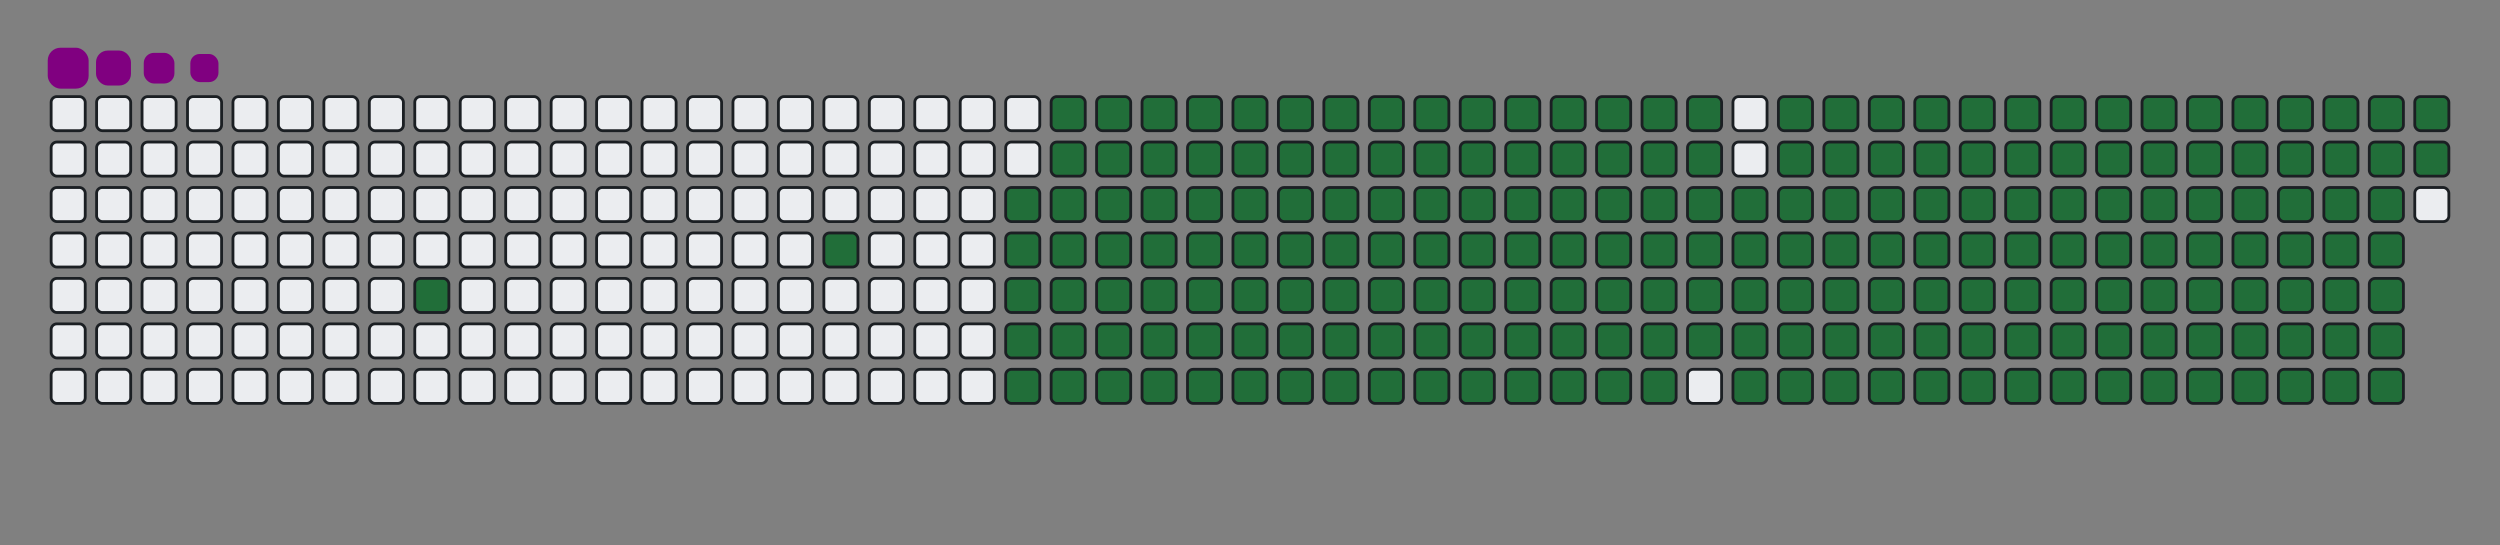 <svg viewBox="-16 -32 880 192" width="880" height="192" xmlns="http://www.w3.org/2000/svg"><rect x="-16" y="-32" width="880" height="192" fill="#808080" stroke="none"/><desc>Generated with https://github.com/Platane/snk</desc><style>@keyframes c0{4.31%{fill:#216e39}4.33%,to{fill:#ebedf0}}@keyframes c1{7.63%{fill:#216e39}7.65%,to{fill:#ebedf0}}@keyframes c2{49.16%{fill:#216e39}49.18%,to{fill:#ebedf0}}@keyframes c3{8.96%{fill:#216e39}8.98%,to{fill:#ebedf0}}@keyframes c4{49.82%{fill:#216e39}49.84%,to{fill:#ebedf0}}@keyframes c5{70.09%{fill:#216e39}70.11%,to{fill:#ebedf0}}@keyframes c6{70.42%{fill:#216e39}70.44%,to{fill:#ebedf0}}@keyframes c7{39.52%{fill:#216e39}39.54%,to{fill:#ebedf0}}@keyframes c8{39.86%{fill:#216e39}39.88%,to{fill:#ebedf0}}@keyframes c9{48.83%{fill:#216e39}48.85%,to{fill:#ebedf0}}@keyframes ca{9.29%{fill:#216e39}9.31%,to{fill:#ebedf0}}@keyframes cb{50.16%{fill:#216e39}50.18%,to{fill:#ebedf0}}@keyframes cc{69.76%{fill:#216e39}69.78%,to{fill:#ebedf0}}@keyframes cd{70.75%{fill:#216e39}70.77%,to{fill:#ebedf0}}@keyframes ce{39.19%{fill:#216e39}39.21%,to{fill:#ebedf0}}@keyframes cf{40.19%{fill:#216e39}40.21%,to{fill:#ebedf0}}@keyframes cg{48.49%{fill:#216e39}48.51%,to{fill:#ebedf0}}@keyframes ch{9.62%{fill:#216e39}9.64%,to{fill:#ebedf0}}@keyframes ci{50.49%{fill:#216e39}50.51%,to{fill:#ebedf0}}@keyframes cj{69.43%{fill:#216e39}69.45%,to{fill:#ebedf0}}@keyframes ck{71.09%{fill:#216e39}71.11%,to{fill:#ebedf0}}@keyframes cl{38.86%{fill:#216e39}38.88%,to{fill:#ebedf0}}@keyframes cm{40.52%{fill:#216e39}40.54%,to{fill:#ebedf0}}@keyframes cn{48.16%{fill:#216e39}48.18%,to{fill:#ebedf0}}@keyframes co{9.96%{fill:#216e39}9.98%,to{fill:#ebedf0}}@keyframes cp{50.82%{fill:#216e39}50.84%,to{fill:#ebedf0}}@keyframes cq{69.09%{fill:#216e39}69.11%,to{fill:#ebedf0}}@keyframes cr{71.42%{fill:#216e39}71.44%,to{fill:#ebedf0}}@keyframes cs{38.53%{fill:#216e39}38.55%,to{fill:#ebedf0}}@keyframes ct{40.85%{fill:#216e39}40.87%,to{fill:#ebedf0}}@keyframes cu{47.83%{fill:#216e39}47.85%,to{fill:#ebedf0}}@keyframes cv{10.29%{fill:#216e39}10.31%,to{fill:#ebedf0}}@keyframes cw{51.15%{fill:#216e39}51.17%,to{fill:#ebedf0}}@keyframes cx{68.76%{fill:#216e39}68.78%,to{fill:#ebedf0}}@keyframes cy{71.75%{fill:#216e39}71.77%,to{fill:#ebedf0}}@keyframes cz{38.2%{fill:#216e39}38.22%,to{fill:#ebedf0}}@keyframes c10{41.19%{fill:#216e39}41.21%,to{fill:#ebedf0}}@keyframes c11{47.5%{fill:#216e39}47.52%,to{fill:#ebedf0}}@keyframes c12{10.62%{fill:#216e39}10.64%,to{fill:#ebedf0}}@keyframes c13{51.49%{fill:#216e39}51.51%,to{fill:#ebedf0}}@keyframes c14{68.43%{fill:#216e39}68.45%,to{fill:#ebedf0}}@keyframes c15{72.08%{fill:#216e39}72.1%,to{fill:#ebedf0}}@keyframes c16{37.86%{fill:#216e39}37.88%,to{fill:#ebedf0}}@keyframes c17{41.52%{fill:#216e39}41.54%,to{fill:#ebedf0}}@keyframes c18{47.17%{fill:#216e39}47.19%,to{fill:#ebedf0}}@keyframes c19{10.95%{fill:#216e39}10.97%,to{fill:#ebedf0}}@keyframes c1a{51.82%{fill:#216e39}51.84%,to{fill:#ebedf0}}@keyframes c1b{68.1%{fill:#216e39}68.12%,to{fill:#ebedf0}}@keyframes c1c{72.42%{fill:#216e39}72.44%,to{fill:#ebedf0}}@keyframes c1d{37.53%{fill:#216e39}37.55%,to{fill:#ebedf0}}@keyframes c1e{41.85%{fill:#216e39}41.87%,to{fill:#ebedf0}}@keyframes c1f{46.83%{fill:#216e39}46.85%,to{fill:#ebedf0}}@keyframes c1g{11.29%{fill:#216e39}11.31%,to{fill:#ebedf0}}@keyframes c1h{52.15%{fill:#216e39}52.17%,to{fill:#ebedf0}}@keyframes c1i{67.76%{fill:#216e39}67.78%,to{fill:#ebedf0}}@keyframes c1j{72.75%{fill:#216e39}72.77%,to{fill:#ebedf0}}@keyframes c1k{37.2%{fill:#216e39}37.22%,to{fill:#ebedf0}}@keyframes c1l{42.18%{fill:#216e39}42.2%,to{fill:#ebedf0}}@keyframes c1m{46.5%{fill:#216e39}46.52%,to{fill:#ebedf0}}@keyframes c1n{11.62%{fill:#216e39}11.64%,to{fill:#ebedf0}}@keyframes c1o{52.48%{fill:#216e39}52.5%,to{fill:#ebedf0}}@keyframes c1p{67.43%{fill:#216e39}67.45%,to{fill:#ebedf0}}@keyframes c1q{73.08%{fill:#216e39}73.1%,to{fill:#ebedf0}}@keyframes c1r{36.87%{fill:#216e39}36.89%,to{fill:#ebedf0}}@keyframes c1s{42.51%{fill:#216e39}42.53%,to{fill:#ebedf0}}@keyframes c1t{46.17%{fill:#216e39}46.19%,to{fill:#ebedf0}}@keyframes c1u{11.95%{fill:#216e39}11.97%,to{fill:#ebedf0}}@keyframes c1v{52.81%{fill:#216e39}52.83%,to{fill:#ebedf0}}@keyframes c1w{67.1%{fill:#216e39}67.12%,to{fill:#ebedf0}}@keyframes c1x{73.41%{fill:#216e39}73.43%,to{fill:#ebedf0}}@keyframes c1y{36.53%{fill:#216e39}36.55%,to{fill:#ebedf0}}@keyframes c1z{42.85%{fill:#216e39}42.87%,to{fill:#ebedf0}}@keyframes c20{45.84%{fill:#216e39}45.86%,to{fill:#ebedf0}}@keyframes c21{12.28%{fill:#216e39}12.3%,to{fill:#ebedf0}}@keyframes c22{53.15%{fill:#216e39}53.17%,to{fill:#ebedf0}}@keyframes c23{66.77%{fill:#216e39}66.79%,to{fill:#ebedf0}}@keyframes c24{73.74%{fill:#216e39}73.76%,to{fill:#ebedf0}}@keyframes c25{36.2%{fill:#216e39}36.22%,to{fill:#ebedf0}}@keyframes c26{43.18%{fill:#216e39}43.2%,to{fill:#ebedf0}}@keyframes c27{45.5%{fill:#216e39}45.52%,to{fill:#ebedf0}}@keyframes c28{12.61%{fill:#216e39}12.63%,to{fill:#ebedf0}}@keyframes c29{53.48%{fill:#216e39}53.5%,to{fill:#ebedf0}}@keyframes c2a{66.44%{fill:#216e39}66.46%,to{fill:#ebedf0}}@keyframes c2b{74.08%{fill:#216e39}74.1%,to{fill:#ebedf0}}@keyframes c2c{35.87%{fill:#216e39}35.89%,to{fill:#ebedf0}}@keyframes c2d{43.51%{fill:#216e39}43.53%,to{fill:#ebedf0}}@keyframes c2e{45.17%{fill:#216e39}45.19%,to{fill:#ebedf0}}@keyframes c2f{12.95%{fill:#216e39}12.97%,to{fill:#ebedf0}}@keyframes c2g{53.81%{fill:#216e39}53.83%,to{fill:#ebedf0}}@keyframes c2h{66.1%{fill:#216e39}66.12%,to{fill:#ebedf0}}@keyframes c2i{74.41%{fill:#216e39}74.43%,to{fill:#ebedf0}}@keyframes c2j{35.54%{fill:#216e39}35.56%,to{fill:#ebedf0}}@keyframes c2k{43.84%{fill:#216e39}43.86%,to{fill:#ebedf0}}@keyframes c2l{44.84%{fill:#216e39}44.86%,to{fill:#ebedf0}}@keyframes c2m{13.28%{fill:#216e39}13.3%,to{fill:#ebedf0}}@keyframes c2n{54.14%{fill:#216e39}54.16%,to{fill:#ebedf0}}@keyframes c2o{65.77%{fill:#216e39}65.79%,to{fill:#ebedf0}}@keyframes c2p{74.74%{fill:#216e39}74.76%,to{fill:#ebedf0}}@keyframes c2q{35.21%{fill:#216e39}35.23%,to{fill:#ebedf0}}@keyframes c2r{44.18%{fill:#216e39}44.2%,to{fill:#ebedf0}}@keyframes c2s{44.51%{fill:#216e39}44.53%,to{fill:#ebedf0}}@keyframes c2t{13.61%{fill:#216e39}13.63%,to{fill:#ebedf0}}@keyframes c2u{54.48%{fill:#216e39}54.5%,to{fill:#ebedf0}}@keyframes c2v{65.44%{fill:#216e39}65.46%,to{fill:#ebedf0}}@keyframes c2w{75.07%{fill:#216e39}75.09%,to{fill:#ebedf0}}@keyframes c2x{34.87%{fill:#216e39}34.89%,to{fill:#ebedf0}}@keyframes c2y{34.54%{fill:#216e39}34.56%,to{fill:#ebedf0}}@keyframes c2z{34.21%{fill:#216e39}34.23%,to{fill:#ebedf0}}@keyframes c30{13.94%{fill:#216e39}13.96%,to{fill:#ebedf0}}@keyframes c31{54.81%{fill:#216e39}54.83%,to{fill:#ebedf0}}@keyframes c32{65.11%{fill:#216e39}65.13%,to{fill:#ebedf0}}@keyframes c33{33.88%{fill:#216e39}33.9%,to{fill:#ebedf0}}@keyframes c34{14.28%{fill:#216e39}14.3%,to{fill:#ebedf0}}@keyframes c35{55.14%{fill:#216e39}55.16%,to{fill:#ebedf0}}@keyframes c36{64.77%{fill:#216e39}64.79%,to{fill:#ebedf0}}@keyframes c37{75.74%{fill:#216e39}75.76%,to{fill:#ebedf0}}@keyframes c38{24.91%{fill:#216e39}24.93%,to{fill:#ebedf0}}@keyframes c39{25.24%{fill:#216e39}25.26%,to{fill:#ebedf0}}@keyframes c3a{33.54%{fill:#216e39}33.56%,to{fill:#ebedf0}}@keyframes c3b{14.61%{fill:#216e39}14.63%,to{fill:#ebedf0}}@keyframes c3c{55.47%{fill:#216e39}55.49%,to{fill:#ebedf0}}@keyframes c3d{64.44%{fill:#216e39}64.46%,to{fill:#ebedf0}}@keyframes c3e{76.07%{fill:#216e39}76.09%,to{fill:#ebedf0}}@keyframes c3f{24.57%{fill:#216e39}24.59%,to{fill:#ebedf0}}@keyframes c3g{25.57%{fill:#216e39}25.59%,to{fill:#ebedf0}}@keyframes c3h{33.21%{fill:#216e39}33.23%,to{fill:#ebedf0}}@keyframes c3i{14.94%{fill:#216e39}14.96%,to{fill:#ebedf0}}@keyframes c3j{55.8%{fill:#216e39}55.82%,to{fill:#ebedf0}}@keyframes c3k{64.11%{fill:#216e39}64.13%,to{fill:#ebedf0}}@keyframes c3l{76.4%{fill:#216e39}76.42%,to{fill:#ebedf0}}@keyframes c3m{24.24%{fill:#216e39}24.26%,to{fill:#ebedf0}}@keyframes c3n{25.9%{fill:#216e39}25.92%,to{fill:#ebedf0}}@keyframes c3o{32.88%{fill:#216e39}32.9%,to{fill:#ebedf0}}@keyframes c3p{15.27%{fill:#216e39}15.29%,to{fill:#ebedf0}}@keyframes c3q{56.14%{fill:#216e39}56.16%,to{fill:#ebedf0}}@keyframes c3r{63.78%{fill:#216e39}63.8%,to{fill:#ebedf0}}@keyframes c3s{76.73%{fill:#216e39}76.75%,to{fill:#ebedf0}}@keyframes c3t{23.91%{fill:#216e39}23.93%,to{fill:#ebedf0}}@keyframes c3u{26.24%{fill:#216e39}26.26%,to{fill:#ebedf0}}@keyframes c3v{32.55%{fill:#216e39}32.57%,to{fill:#ebedf0}}@keyframes c3w{15.6%{fill:#216e39}15.62%,to{fill:#ebedf0}}@keyframes c3x{56.47%{fill:#216e39}56.49%,to{fill:#ebedf0}}@keyframes c3y{63.45%{fill:#216e39}63.47%,to{fill:#ebedf0}}@keyframes c3z{77.07%{fill:#216e39}77.09%,to{fill:#ebedf0}}@keyframes c40{23.58%{fill:#216e39}23.6%,to{fill:#ebedf0}}@keyframes c41{26.57%{fill:#216e39}26.59%,to{fill:#ebedf0}}@keyframes c42{32.22%{fill:#216e39}32.24%,to{fill:#ebedf0}}@keyframes c43{15.94%{fill:#216e39}15.96%,to{fill:#ebedf0}}@keyframes c44{56.8%{fill:#216e39}56.82%,to{fill:#ebedf0}}@keyframes c45{63.11%{fill:#216e39}63.13%,to{fill:#ebedf0}}@keyframes c46{77.4%{fill:#216e39}77.42%,to{fill:#ebedf0}}@keyframes c47{23.25%{fill:#216e39}23.27%,to{fill:#ebedf0}}@keyframes c48{26.9%{fill:#216e39}26.92%,to{fill:#ebedf0}}@keyframes c49{31.88%{fill:#216e39}31.9%,to{fill:#ebedf0}}@keyframes c4a{16.27%{fill:#216e39}16.29%,to{fill:#ebedf0}}@keyframes c4b{57.13%{fill:#216e39}57.15%,to{fill:#ebedf0}}@keyframes c4c{62.78%{fill:#216e39}62.8%,to{fill:#ebedf0}}@keyframes c4d{77.73%{fill:#216e39}77.75%,to{fill:#ebedf0}}@keyframes c4e{22.91%{fill:#216e39}22.93%,to{fill:#ebedf0}}@keyframes c4f{27.23%{fill:#216e39}27.25%,to{fill:#ebedf0}}@keyframes c4g{31.55%{fill:#216e39}31.57%,to{fill:#ebedf0}}@keyframes c4h{16.6%{fill:#216e39}16.62%,to{fill:#ebedf0}}@keyframes c4i{57.47%{fill:#216e39}57.49%,to{fill:#ebedf0}}@keyframes c4j{62.45%{fill:#216e39}62.47%,to{fill:#ebedf0}}@keyframes c4k{78.06%{fill:#216e39}78.08%,to{fill:#ebedf0}}@keyframes c4l{22.58%{fill:#216e39}22.6%,to{fill:#ebedf0}}@keyframes c4m{27.56%{fill:#216e39}27.58%,to{fill:#ebedf0}}@keyframes c4n{31.22%{fill:#216e39}31.24%,to{fill:#ebedf0}}@keyframes c4o{16.93%{fill:#216e39}16.95%,to{fill:#ebedf0}}@keyframes c4p{57.8%{fill:#216e39}57.82%,to{fill:#ebedf0}}@keyframes c4q{62.12%{fill:#216e39}62.14%,to{fill:#ebedf0}}@keyframes c4r{78.4%{fill:#216e39}78.42%,to{fill:#ebedf0}}@keyframes c4s{22.25%{fill:#216e39}22.27%,to{fill:#ebedf0}}@keyframes c4t{27.9%{fill:#216e39}27.92%,to{fill:#ebedf0}}@keyframes c4u{30.89%{fill:#216e39}30.91%,to{fill:#ebedf0}}@keyframes c4v{17.27%{fill:#216e39}17.29%,to{fill:#ebedf0}}@keyframes c4w{58.13%{fill:#216e39}58.15%,to{fill:#ebedf0}}@keyframes c4x{61.78%{fill:#216e39}61.8%,to{fill:#ebedf0}}@keyframes c4y{78.73%{fill:#216e39}78.75%,to{fill:#ebedf0}}@keyframes c4z{21.92%{fill:#216e39}21.94%,to{fill:#ebedf0}}@keyframes c50{28.23%{fill:#216e39}28.25%,to{fill:#ebedf0}}@keyframes c51{30.55%{fill:#216e39}30.57%,to{fill:#ebedf0}}@keyframes c52{17.6%{fill:#216e39}17.62%,to{fill:#ebedf0}}@keyframes c53{58.46%{fill:#216e39}58.48%,to{fill:#ebedf0}}@keyframes c54{61.45%{fill:#216e39}61.47%,to{fill:#ebedf0}}@keyframes c55{79.06%{fill:#216e39}79.08%,to{fill:#ebedf0}}@keyframes c56{21.58%{fill:#216e39}21.6%,to{fill:#ebedf0}}@keyframes c57{28.56%{fill:#216e39}28.58%,to{fill:#ebedf0}}@keyframes c58{30.22%{fill:#216e39}30.24%,to{fill:#ebedf0}}@keyframes c59{17.93%{fill:#216e39}17.95%,to{fill:#ebedf0}}@keyframes c5a{58.79%{fill:#216e39}58.81%,to{fill:#ebedf0}}@keyframes c5b{61.12%{fill:#216e39}61.14%,to{fill:#ebedf0}}@keyframes c5c{79.39%{fill:#216e39}79.41%,to{fill:#ebedf0}}@keyframes c5d{21.25%{fill:#216e39}21.27%,to{fill:#ebedf0}}@keyframes c5e{28.89%{fill:#216e39}28.91%,to{fill:#ebedf0}}@keyframes c5f{29.89%{fill:#216e39}29.91%,to{fill:#ebedf0}}@keyframes c5g{18.26%{fill:#216e39}18.28%,to{fill:#ebedf0}}@keyframes c5h{59.13%{fill:#216e39}59.15%,to{fill:#ebedf0}}@keyframes c5i{60.79%{fill:#216e39}60.81%,to{fill:#ebedf0}}@keyframes c5j{79.72%{fill:#216e39}79.74%,to{fill:#ebedf0}}@keyframes c5k{20.92%{fill:#216e39}20.94%,to{fill:#ebedf0}}@keyframes c5l{29.23%{fill:#216e39}29.25%,to{fill:#ebedf0}}@keyframes c5m{29.56%{fill:#216e39}29.58%,to{fill:#ebedf0}}@keyframes c5n{18.59%{fill:#216e39}18.61%,to{fill:#ebedf0}}@keyframes c5o{59.46%{fill:#216e39}59.48%,to{fill:#ebedf0}}@keyframes c5p{60.46%{fill:#216e39}60.48%,to{fill:#ebedf0}}@keyframes c5q{80.06%{fill:#216e39}80.08%,to{fill:#ebedf0}}@keyframes c5r{20.59%{fill:#216e39}20.61%,to{fill:#ebedf0}}@keyframes c5s{19.59%{fill:#216e39}19.61%,to{fill:#ebedf0}}@keyframes c5t{19.26%{fill:#216e39}19.28%,to{fill:#ebedf0}}@keyframes c5u{18.93%{fill:#216e39}18.95%,to{fill:#ebedf0}}@keyframes c5v{59.79%{fill:#216e39}59.81%,to{fill:#ebedf0}}@keyframes c5w{60.12%{fill:#216e39}60.14%,to{fill:#ebedf0}}@keyframes c5x{80.39%{fill:#216e39}80.41%,to{fill:#ebedf0}}@keyframes c5y{20.26%{fill:#216e39}20.28%,to{fill:#ebedf0}}@keyframes c5z{19.92%{fill:#216e39}19.94%,to{fill:#ebedf0}}@keyframes u0{4.31%,4.33%,7.63%{transform:scale(0,1)}7.65%,8.96%,8.98%,9.29%{transform:scale(.01,1)}9.31%,9.62%,9.64%,9.96%{transform:scale(.02,1)}10.29%,10.31%,10.62%,9.98%{transform:scale(.03,1)}10.64%,10.95%,10.97%,11.29%{transform:scale(.04,1)}11.31%,11.62%,11.64%,11.95%{transform:scale(.05,1)}11.97%,12.28%,12.3%,12.61%,12.63%,12.95%{transform:scale(.06,1)}12.97%,13.28%,13.3%,13.61%{transform:scale(.07,1)}13.63%,13.94%,13.96%,14.28%{transform:scale(.08,1)}14.3%,14.61%,14.63%,14.94%{transform:scale(.09,1)}14.96%,15.27%,15.29%,15.6%{transform:scale(.1,1)}15.62%,15.94%,15.96%,16.27%{transform:scale(.11,1)}16.29%,16.6%,16.62%,16.93%{transform:scale(.12,1)}16.95%,17.27%,17.29%,17.6%,17.62%,17.93%{transform:scale(.13,1)}17.95%,18.26%,18.28%,18.59%{transform:scale(.14,1)}18.61%,18.93%,18.95%,19.26%{transform:scale(.15,1)}19.28%,19.59%,19.61%,19.92%{transform:scale(.16,1)}19.94%,20.26%,20.28%,20.59%{transform:scale(.17,1)}20.61%,20.92%,20.94%,21.25%{transform:scale(.18,1)}21.27%,21.58%,21.6%,21.92%,21.94%,22.25%{transform:scale(.19,1)}22.27%,22.58%,22.6%,22.91%{transform:scale(.2,1)}22.93%,23.25%,23.27%,23.58%{transform:scale(.21,1)}23.6%,23.91%,23.93%,24.24%{transform:scale(.22,1)}24.26%,24.57%,24.59%,24.91%{transform:scale(.23,1)}24.93%,25.24%,25.26%,25.57%{transform:scale(.24,1)}25.59%,25.9%,25.92%,26.24%,26.26%,26.57%{transform:scale(.25,1)}26.59%,26.9%,26.92%,27.23%{transform:scale(.26,1)}27.25%,27.56%,27.58%,27.9%{transform:scale(.27,1)}27.92%,28.23%,28.25%,28.56%{transform:scale(.28,1)}28.58%,28.89%,28.91%,29.23%{transform:scale(.29,1)}29.25%,29.56%,29.58%,29.89%{transform:scale(.3,1)}29.91%,30.22%,30.24%,30.55%,30.57%,30.89%{transform:scale(.31,1)}30.91%,31.22%,31.24%,31.55%{transform:scale(.32,1)}31.57%,31.88%,31.9%,32.22%{transform:scale(.33,1)}32.24%,32.55%,32.57%,32.88%{transform:scale(.34,1)}32.9%,33.21%,33.23%,33.54%{transform:scale(.35,1)}33.56%,33.88%,33.9%,34.21%{transform:scale(.36,1)}34.23%,34.54%,34.56%,34.87%{transform:scale(.37,1)}34.89%,35.21%,35.23%,35.54%,35.56%,35.87%{transform:scale(.38,1)}35.89%,36.2%,36.22%,36.53%{transform:scale(.39,1)}36.55%,36.87%,36.89%,37.2%{transform:scale(.4,1)}37.22%,37.53%,37.55%,37.86%{transform:scale(.41,1)}37.88%,38.2%,38.22%,38.53%{transform:scale(.42,1)}38.55%,38.86%,38.88%,39.19%{transform:scale(.43,1)}39.21%,39.52%,39.54%,39.86%,39.88%,40.19%{transform:scale(.44,1)}40.21%,40.52%,40.54%,40.85%{transform:scale(.45,1)}40.87%,41.19%,41.21%,41.52%{transform:scale(.46,1)}41.54%,41.85%,41.87%,42.18%{transform:scale(.47,1)}42.2%,42.51%,42.53%,42.85%{transform:scale(.48,1)}42.87%,43.18%,43.2%,43.51%{transform:scale(.49,1)}43.53%,43.84%,43.86%,44.18%,44.2%,44.51%{transform:scale(.5,1)}44.53%,44.84%,44.86%,45.17%{transform:scale(.51,1)}45.19%,45.5%,45.52%,45.84%{transform:scale(.52,1)}45.86%,46.17%,46.19%,46.5%{transform:scale(.53,1)}46.52%,46.83%,46.85%,47.17%{transform:scale(.54,1)}47.19%,47.5%,47.52%,47.83%{transform:scale(.55,1)}47.85%,48.16%,48.18%,48.49%,48.51%,48.83%{transform:scale(.56,1)}48.85%,49.16%,49.18%,49.82%{transform:scale(.57,1)}49.84%,50.16%,50.18%,50.49%{transform:scale(.58,1)}50.51%,50.82%,50.84%,51.15%{transform:scale(.59,1)}51.17%,51.49%,51.51%,51.82%{transform:scale(.6,1)}51.84%,52.15%,52.17%,52.48%{transform:scale(.61,1)}52.5%,52.81%,52.83%,53.15%{transform:scale(.62,1)}53.17%,53.48%,53.5%,53.81%,53.83%,54.14%{transform:scale(.63,1)}54.16%,54.48%,54.5%,54.81%{transform:scale(.64,1)}54.83%,55.14%,55.16%,55.47%{transform:scale(.65,1)}55.49%,55.8%,55.82%,56.14%{transform:scale(.66,1)}56.16%,56.47%,56.49%,56.8%{transform:scale(.67,1)}56.82%,57.13%,57.15%,57.47%{transform:scale(.68,1)}57.49%,57.8%,57.82%,58.13%,58.15%,58.46%{transform:scale(.69,1)}58.48%,58.79%,58.81%,59.13%{transform:scale(.7,1)}59.15%,59.46%,59.48%,59.79%{transform:scale(.71,1)}59.81%,60.12%,60.14%,60.46%{transform:scale(.72,1)}60.48%,60.79%,60.81%,61.12%{transform:scale(.73,1)}61.14%,61.45%,61.47%,61.78%{transform:scale(.74,1)}61.8%,62.12%,62.14%,62.45%,62.47%,62.78%{transform:scale(.75,1)}62.8%,63.11%,63.13%,63.45%{transform:scale(.76,1)}63.47%,63.78%,63.8%,64.11%{transform:scale(.77,1)}64.13%,64.44%,64.46%,64.77%{transform:scale(.78,1)}64.79%,65.11%,65.13%,65.44%{transform:scale(.79,1)}65.46%,65.77%,65.79%,66.1%{transform:scale(.8,1)}66.12%,66.44%,66.46%,66.77%,66.79%,67.1%{transform:scale(.81,1)}67.12%,67.43%,67.45%,67.76%{transform:scale(.82,1)}67.78%,68.1%,68.12%,68.43%{transform:scale(.83,1)}68.45%,68.76%,68.78%,69.09%{transform:scale(.84,1)}69.11%,69.43%,69.45%,69.76%{transform:scale(.85,1)}69.78%,70.09%,70.11%,70.42%{transform:scale(.86,1)}70.44%,70.75%,70.77%,71.09%{transform:scale(.87,1)}71.11%,71.42%,71.44%,71.75%,71.77%,72.08%{transform:scale(.88,1)}72.1%,72.42%,72.44%,72.75%{transform:scale(.89,1)}72.77%,73.08%,73.1%,73.41%{transform:scale(.9,1)}73.43%,73.74%,73.76%,74.08%{transform:scale(.91,1)}74.1%,74.41%,74.43%,74.74%{transform:scale(.92,1)}74.76%,75.07%,75.09%,75.74%{transform:scale(.93,1)}75.76%,76.07%,76.09%,76.4%,76.42%,76.73%{transform:scale(.94,1)}76.75%,77.07%,77.09%,77.4%{transform:scale(.95,1)}77.42%,77.73%,77.75%,78.06%{transform:scale(.96,1)}78.08%,78.4%,78.42%,78.73%{transform:scale(.97,1)}78.75%,79.06%,79.08%,79.39%{transform:scale(.98,1)}79.41%,79.72%,79.74%,80.06%{transform:scale(.99,1)}80.08%,80.39%,80.41%,to{transform:scale(1,1)}}@keyframes s0{0%,99.67%{transform:translate(0,-16px)}.33%{transform:translate(0,0)}2.99%{transform:translate(128px,0)}4.32%{transform:translate(128px,64px)}7.31%{transform:translate(272px,64px)}7.64%{transform:translate(272px,48px)}18.94%{transform:translate(816px,48px)}19.6%{transform:translate(816px,16px)}19.93%{transform:translate(832px,16px)}20.27%{transform:translate(832px,0)}24.92%{transform:translate(608px,0)}25.25%{transform:translate(608px,16px)}29.24%{transform:translate(800px,16px)}29.57%{transform:translate(800px,32px)}34.22%{transform:translate(576px,32px)}34.88%{transform:translate(576px,0)}39.53%{transform:translate(352px,0)}39.87%{transform:translate(352px,16px)}44.19%{transform:translate(560px,16px)}44.52%{transform:translate(560px,32px)}49.17%{transform:translate(336px,32px)}49.83%{transform:translate(336px,64px)}59.8%{transform:translate(816px,64px)}60.13%,80.73%{transform:translate(816px,80px)}70.1%{transform:translate(336px,80px)}70.43%{transform:translate(336px,96px)}80.4%{transform:translate(816px,96px)}94.68%{transform:translate(144px,80px)}95.68%{transform:translate(144px,32px)}96.01%{transform:translate(128px,32px)}96.35%{transform:translate(128px,16px)}98.01%{transform:translate(48px,16px)}98.67%{transform:translate(48px,-16px)}}@keyframes s1{0%,99.67%{transform:translate(16px,-16px)}.33%{transform:translate(0,-16px)}.66%{transform:translate(0,0)}3.32%{transform:translate(128px,0)}4.65%{transform:translate(128px,64px)}7.64%{transform:translate(272px,64px)}7.97%{transform:translate(272px,48px)}19.27%{transform:translate(816px,48px)}19.93%{transform:translate(816px,16px)}20.27%{transform:translate(832px,16px)}20.6%{transform:translate(832px,0)}25.25%{transform:translate(608px,0)}25.58%{transform:translate(608px,16px)}29.57%{transform:translate(800px,16px)}29.9%{transform:translate(800px,32px)}34.55%{transform:translate(576px,32px)}35.22%{transform:translate(576px,0)}39.87%{transform:translate(352px,0)}40.2%{transform:translate(352px,16px)}44.52%{transform:translate(560px,16px)}44.85%{transform:translate(560px,32px)}49.5%{transform:translate(336px,32px)}50.17%{transform:translate(336px,64px)}60.13%{transform:translate(816px,64px)}60.47%,81.06%{transform:translate(816px,80px)}70.43%{transform:translate(336px,80px)}70.76%{transform:translate(336px,96px)}80.73%{transform:translate(816px,96px)}95.02%{transform:translate(144px,80px)}96.01%{transform:translate(144px,32px)}96.35%{transform:translate(128px,32px)}96.68%{transform:translate(128px,16px)}98.34%{transform:translate(48px,16px)}99%{transform:translate(48px,-16px)}}@keyframes s2{0%,99.67%{transform:translate(32px,-16px)}.66%{transform:translate(0,-16px)}1%{transform:translate(0,0)}3.65%{transform:translate(128px,0)}4.98%{transform:translate(128px,64px)}7.97%{transform:translate(272px,64px)}8.31%{transform:translate(272px,48px)}19.6%{transform:translate(816px,48px)}20.27%{transform:translate(816px,16px)}20.6%{transform:translate(832px,16px)}20.93%{transform:translate(832px,0)}25.58%{transform:translate(608px,0)}25.91%{transform:translate(608px,16px)}29.9%{transform:translate(800px,16px)}30.23%{transform:translate(800px,32px)}34.88%{transform:translate(576px,32px)}35.55%{transform:translate(576px,0)}40.2%{transform:translate(352px,0)}40.53%{transform:translate(352px,16px)}44.85%{transform:translate(560px,16px)}45.18%{transform:translate(560px,32px)}49.83%{transform:translate(336px,32px)}50.5%{transform:translate(336px,64px)}60.47%{transform:translate(816px,64px)}60.8%,81.4%{transform:translate(816px,80px)}70.76%{transform:translate(336px,80px)}71.1%{transform:translate(336px,96px)}81.06%{transform:translate(816px,96px)}95.35%{transform:translate(144px,80px)}96.35%{transform:translate(144px,32px)}96.68%{transform:translate(128px,32px)}97.01%{transform:translate(128px,16px)}98.67%{transform:translate(48px,16px)}99.34%{transform:translate(48px,-16px)}}@keyframes s3{0%,99.67%{transform:translate(48px,-16px)}1%{transform:translate(0,-16px)}1.33%{transform:translate(0,0)}3.99%{transform:translate(128px,0)}5.32%{transform:translate(128px,64px)}8.31%{transform:translate(272px,64px)}8.64%{transform:translate(272px,48px)}19.93%{transform:translate(816px,48px)}20.6%{transform:translate(816px,16px)}20.93%{transform:translate(832px,16px)}21.26%{transform:translate(832px,0)}25.91%{transform:translate(608px,0)}26.25%{transform:translate(608px,16px)}30.23%{transform:translate(800px,16px)}30.56%{transform:translate(800px,32px)}35.22%{transform:translate(576px,32px)}35.88%{transform:translate(576px,0)}40.53%{transform:translate(352px,0)}40.86%{transform:translate(352px,16px)}45.18%{transform:translate(560px,16px)}45.51%{transform:translate(560px,32px)}50.17%{transform:translate(336px,32px)}50.83%{transform:translate(336px,64px)}60.8%{transform:translate(816px,64px)}61.13%,81.73%{transform:translate(816px,80px)}71.1%{transform:translate(336px,80px)}71.43%{transform:translate(336px,96px)}81.4%{transform:translate(816px,96px)}95.68%{transform:translate(144px,80px)}96.68%{transform:translate(144px,32px)}97.01%{transform:translate(128px,32px)}97.34%{transform:translate(128px,16px)}99%{transform:translate(48px,16px)}}:root{--cb:#1b1f230a;--cs:purple;--ce:#ebedf0;--c0:#ebedf0;--c1:#9be9a8;--c2:#40c463;--c3:#30a14e;--c4:#216e39}@media (prefers-color-scheme:dark){:root{--cb:#1b1f230a;--cs:purple;--ce:#161b22;--c1:#01311f;--c2:#034525;--c3:#0f6d31;--c4:#00c647}}.c{shape-rendering:geometricPrecision;fill:#ebedf0;stroke-width:1px;stroke:#1b1f230a;animation:none 30100ms linear infinite}.c.c0,.c.c1,.c.c2{fill:#216e39;animation-name:c0}.c.c1,.c.c2{animation-name:c1}.c.c2{animation-name:c2}.c.c3,.c.c4,.c.c5{fill:#216e39;animation-name:c3}.c.c4,.c.c5{animation-name:c4}.c.c5{animation-name:c5}.c.c6,.c.c7,.c.c8{fill:#216e39;animation-name:c6}.c.c7,.c.c8{animation-name:c7}.c.c8{animation-name:c8}.c.c9,.c.ca,.c.cb{fill:#216e39;animation-name:c9}.c.ca,.c.cb{animation-name:ca}.c.cb{animation-name:cb}.c.cc,.c.cd,.c.ce{fill:#216e39;animation-name:cc}.c.cd,.c.ce{animation-name:cd}.c.ce{animation-name:ce}.c.cf,.c.cg,.c.ch{fill:#216e39;animation-name:cf}.c.cg,.c.ch{animation-name:cg}.c.ch{animation-name:ch}.c.ci,.c.cj,.c.ck{fill:#216e39;animation-name:ci}.c.cj,.c.ck{animation-name:cj}.c.ck{animation-name:ck}.c.cl,.c.cm,.c.cn{fill:#216e39;animation-name:cl}.c.cm,.c.cn{animation-name:cm}.c.cn{animation-name:cn}.c.co,.c.cp,.c.cq{fill:#216e39;animation-name:co}.c.cp,.c.cq{animation-name:cp}.c.cq{animation-name:cq}.c.cr,.c.cs,.c.ct{fill:#216e39;animation-name:cr}.c.cs,.c.ct{animation-name:cs}.c.ct{animation-name:ct}.c.cu,.c.cv,.c.cw{fill:#216e39;animation-name:cu}.c.cv,.c.cw{animation-name:cv}.c.cw{animation-name:cw}.c.cx,.c.cy,.c.cz{fill:#216e39;animation-name:cx}.c.cy,.c.cz{animation-name:cy}.c.cz{animation-name:cz}.c.c10,.c.c11,.c.c12{fill:#216e39;animation-name:c10}.c.c11,.c.c12{animation-name:c11}.c.c12{animation-name:c12}.c.c13,.c.c14,.c.c15{fill:#216e39;animation-name:c13}.c.c14,.c.c15{animation-name:c14}.c.c15{animation-name:c15}.c.c16,.c.c17,.c.c18{fill:#216e39;animation-name:c16}.c.c17,.c.c18{animation-name:c17}.c.c18{animation-name:c18}.c.c19,.c.c1a,.c.c1b{fill:#216e39;animation-name:c19}.c.c1a,.c.c1b{animation-name:c1a}.c.c1b{animation-name:c1b}.c.c1c,.c.c1d,.c.c1e{fill:#216e39;animation-name:c1c}.c.c1d,.c.c1e{animation-name:c1d}.c.c1e{animation-name:c1e}.c.c1f,.c.c1g,.c.c1h{fill:#216e39;animation-name:c1f}.c.c1g,.c.c1h{animation-name:c1g}.c.c1h{animation-name:c1h}.c.c1i,.c.c1j,.c.c1k{fill:#216e39;animation-name:c1i}.c.c1j,.c.c1k{animation-name:c1j}.c.c1k{animation-name:c1k}.c.c1l,.c.c1m,.c.c1n{fill:#216e39;animation-name:c1l}.c.c1m,.c.c1n{animation-name:c1m}.c.c1n{animation-name:c1n}.c.c1o,.c.c1p,.c.c1q{fill:#216e39;animation-name:c1o}.c.c1p,.c.c1q{animation-name:c1p}.c.c1q{animation-name:c1q}.c.c1r,.c.c1s,.c.c1t{fill:#216e39;animation-name:c1r}.c.c1s,.c.c1t{animation-name:c1s}.c.c1t{animation-name:c1t}.c.c1u,.c.c1v,.c.c1w{fill:#216e39;animation-name:c1u}.c.c1v,.c.c1w{animation-name:c1v}.c.c1w{animation-name:c1w}.c.c1x,.c.c1y,.c.c1z{fill:#216e39;animation-name:c1x}.c.c1y,.c.c1z{animation-name:c1y}.c.c1z{animation-name:c1z}.c.c20,.c.c21,.c.c22{fill:#216e39;animation-name:c20}.c.c21,.c.c22{animation-name:c21}.c.c22{animation-name:c22}.c.c23,.c.c24,.c.c25{fill:#216e39;animation-name:c23}.c.c24,.c.c25{animation-name:c24}.c.c25{animation-name:c25}.c.c26,.c.c27,.c.c28{fill:#216e39;animation-name:c26}.c.c27,.c.c28{animation-name:c27}.c.c28{animation-name:c28}.c.c29,.c.c2a,.c.c2b{fill:#216e39;animation-name:c29}.c.c2a,.c.c2b{animation-name:c2a}.c.c2b{animation-name:c2b}.c.c2c,.c.c2d,.c.c2e{fill:#216e39;animation-name:c2c}.c.c2d,.c.c2e{animation-name:c2d}.c.c2e{animation-name:c2e}.c.c2f,.c.c2g,.c.c2h{fill:#216e39;animation-name:c2f}.c.c2g,.c.c2h{animation-name:c2g}.c.c2h{animation-name:c2h}.c.c2i,.c.c2j,.c.c2k{fill:#216e39;animation-name:c2i}.c.c2j,.c.c2k{animation-name:c2j}.c.c2k{animation-name:c2k}.c.c2l,.c.c2m,.c.c2n{fill:#216e39;animation-name:c2l}.c.c2m,.c.c2n{animation-name:c2m}.c.c2n{animation-name:c2n}.c.c2o,.c.c2p,.c.c2q{fill:#216e39;animation-name:c2o}.c.c2p,.c.c2q{animation-name:c2p}.c.c2q{animation-name:c2q}.c.c2r,.c.c2s,.c.c2t{fill:#216e39;animation-name:c2r}.c.c2s,.c.c2t{animation-name:c2s}.c.c2t{animation-name:c2t}.c.c2u,.c.c2v,.c.c2w{fill:#216e39;animation-name:c2u}.c.c2v,.c.c2w{animation-name:c2v}.c.c2w{animation-name:c2w}.c.c2x,.c.c2y,.c.c2z{fill:#216e39;animation-name:c2x}.c.c2y,.c.c2z{animation-name:c2y}.c.c2z{animation-name:c2z}.c.c30,.c.c31,.c.c32{fill:#216e39;animation-name:c30}.c.c31,.c.c32{animation-name:c31}.c.c32{animation-name:c32}.c.c33,.c.c34,.c.c35{fill:#216e39;animation-name:c33}.c.c34,.c.c35{animation-name:c34}.c.c35{animation-name:c35}.c.c36,.c.c37,.c.c38{fill:#216e39;animation-name:c36}.c.c37,.c.c38{animation-name:c37}.c.c38{animation-name:c38}.c.c39,.c.c3a,.c.c3b{fill:#216e39;animation-name:c39}.c.c3a,.c.c3b{animation-name:c3a}.c.c3b{animation-name:c3b}.c.c3c,.c.c3d,.c.c3e{fill:#216e39;animation-name:c3c}.c.c3d,.c.c3e{animation-name:c3d}.c.c3e{animation-name:c3e}.c.c3f,.c.c3g,.c.c3h{fill:#216e39;animation-name:c3f}.c.c3g,.c.c3h{animation-name:c3g}.c.c3h{animation-name:c3h}.c.c3i,.c.c3j,.c.c3k{fill:#216e39;animation-name:c3i}.c.c3j,.c.c3k{animation-name:c3j}.c.c3k{animation-name:c3k}.c.c3l,.c.c3m,.c.c3n{fill:#216e39;animation-name:c3l}.c.c3m,.c.c3n{animation-name:c3m}.c.c3n{animation-name:c3n}.c.c3o,.c.c3p,.c.c3q{fill:#216e39;animation-name:c3o}.c.c3p,.c.c3q{animation-name:c3p}.c.c3q{animation-name:c3q}.c.c3r,.c.c3s,.c.c3t{fill:#216e39;animation-name:c3r}.c.c3s,.c.c3t{animation-name:c3s}.c.c3t{animation-name:c3t}.c.c3u,.c.c3v,.c.c3w{fill:#216e39;animation-name:c3u}.c.c3v,.c.c3w{animation-name:c3v}.c.c3w{animation-name:c3w}.c.c3x,.c.c3y,.c.c3z{fill:#216e39;animation-name:c3x}.c.c3y,.c.c3z{animation-name:c3y}.c.c3z{animation-name:c3z}.c.c40,.c.c41,.c.c42{fill:#216e39;animation-name:c40}.c.c41,.c.c42{animation-name:c41}.c.c42{animation-name:c42}.c.c43,.c.c44,.c.c45{fill:#216e39;animation-name:c43}.c.c44,.c.c45{animation-name:c44}.c.c45{animation-name:c45}.c.c46,.c.c47,.c.c48{fill:#216e39;animation-name:c46}.c.c47,.c.c48{animation-name:c47}.c.c48{animation-name:c48}.c.c49,.c.c4a,.c.c4b{fill:#216e39;animation-name:c49}.c.c4a,.c.c4b{animation-name:c4a}.c.c4b{animation-name:c4b}.c.c4c,.c.c4d,.c.c4e{fill:#216e39;animation-name:c4c}.c.c4d,.c.c4e{animation-name:c4d}.c.c4e{animation-name:c4e}.c.c4f,.c.c4g,.c.c4h{fill:#216e39;animation-name:c4f}.c.c4g,.c.c4h{animation-name:c4g}.c.c4h{animation-name:c4h}.c.c4i,.c.c4j,.c.c4k{fill:#216e39;animation-name:c4i}.c.c4j,.c.c4k{animation-name:c4j}.c.c4k{animation-name:c4k}.c.c4l,.c.c4m,.c.c4n{fill:#216e39;animation-name:c4l}.c.c4m,.c.c4n{animation-name:c4m}.c.c4n{animation-name:c4n}.c.c4o,.c.c4p,.c.c4q{fill:#216e39;animation-name:c4o}.c.c4p,.c.c4q{animation-name:c4p}.c.c4q{animation-name:c4q}.c.c4r,.c.c4s,.c.c4t{fill:#216e39;animation-name:c4r}.c.c4s,.c.c4t{animation-name:c4s}.c.c4t{animation-name:c4t}.c.c4u,.c.c4v,.c.c4w{fill:#216e39;animation-name:c4u}.c.c4v,.c.c4w{animation-name:c4v}.c.c4w{animation-name:c4w}.c.c4x,.c.c4y,.c.c4z{fill:#216e39;animation-name:c4x}.c.c4y,.c.c4z{animation-name:c4y}.c.c4z{animation-name:c4z}.c.c50,.c.c51,.c.c52{fill:#216e39;animation-name:c50}.c.c51,.c.c52{animation-name:c51}.c.c52{animation-name:c52}.c.c53,.c.c54,.c.c55{fill:#216e39;animation-name:c53}.c.c54,.c.c55{animation-name:c54}.c.c55{animation-name:c55}.c.c56,.c.c57,.c.c58{fill:#216e39;animation-name:c56}.c.c57,.c.c58{animation-name:c57}.c.c58{animation-name:c58}.c.c59,.c.c5a,.c.c5b{fill:#216e39;animation-name:c59}.c.c5a,.c.c5b{animation-name:c5a}.c.c5b{animation-name:c5b}.c.c5c,.c.c5d,.c.c5e{fill:#216e39;animation-name:c5c}.c.c5d,.c.c5e{animation-name:c5d}.c.c5e{animation-name:c5e}.c.c5f,.c.c5g,.c.c5h{fill:#216e39;animation-name:c5f}.c.c5g,.c.c5h{animation-name:c5g}.c.c5h{animation-name:c5h}.c.c5i,.c.c5j,.c.c5k{fill:#216e39;animation-name:c5i}.c.c5j,.c.c5k{animation-name:c5j}.c.c5k{animation-name:c5k}.c.c5l,.c.c5m,.c.c5n{fill:#216e39;animation-name:c5l}.c.c5m,.c.c5n{animation-name:c5m}.c.c5n{animation-name:c5n}.c.c5o,.c.c5p,.c.c5q{fill:#216e39;animation-name:c5o}.c.c5p,.c.c5q{animation-name:c5p}.c.c5q{animation-name:c5q}.c.c5r,.c.c5s,.c.c5t{fill:#216e39;animation-name:c5r}.c.c5s,.c.c5t{animation-name:c5s}.c.c5t{animation-name:c5t}.c.c5u,.c.c5v,.c.c5w{fill:#216e39;animation-name:c5u}.c.c5v,.c.c5w{animation-name:c5v}.c.c5w{animation-name:c5w}.c.c5x,.c.c5y,.c.c5z{fill:#216e39;animation-name:c5x}.c.c5y,.c.c5z{animation-name:c5y}.c.c5z{animation-name:c5z}.s,.u{animation:none linear 30100ms infinite}.u,.u.u0{transform-origin:0 0}.u{transform:scale(0,1)}.u.u0{fill:#216e39;animation-name:u0}.s{shape-rendering:geometricPrecision;fill:purple}.s.s0{transform:translate(0,-16px);animation-name:s0}.s.s1{transform:translate(16px,-16px);animation-name:s1}.s.s2{transform:translate(32px,-16px);animation-name:s2}.s.s3{transform:translate(48px,-16px);animation-name:s3}</style><rect class="c" x="2" y="2" rx="2" ry="2" width="12" height="12"/><rect class="c" x="2" y="18" rx="2" ry="2" width="12" height="12"/><rect class="c" x="2" y="34" rx="2" ry="2" width="12" height="12"/><rect class="c" x="2" y="50" rx="2" ry="2" width="12" height="12"/><rect class="c" x="2" y="66" rx="2" ry="2" width="12" height="12"/><rect class="c" x="2" y="82" rx="2" ry="2" width="12" height="12"/><rect class="c" x="2" y="98" rx="2" ry="2" width="12" height="12"/><rect class="c" x="18" y="2" rx="2" ry="2" width="12" height="12"/><rect class="c" x="18" y="18" rx="2" ry="2" width="12" height="12"/><rect class="c" x="18" y="34" rx="2" ry="2" width="12" height="12"/><rect class="c" x="18" y="50" rx="2" ry="2" width="12" height="12"/><rect class="c" x="18" y="66" rx="2" ry="2" width="12" height="12"/><rect class="c" x="18" y="82" rx="2" ry="2" width="12" height="12"/><rect class="c" x="18" y="98" rx="2" ry="2" width="12" height="12"/><rect class="c" x="34" y="2" rx="2" ry="2" width="12" height="12"/><rect class="c" x="34" y="18" rx="2" ry="2" width="12" height="12"/><rect class="c" x="34" y="34" rx="2" ry="2" width="12" height="12"/><rect class="c" x="34" y="50" rx="2" ry="2" width="12" height="12"/><rect class="c" x="34" y="66" rx="2" ry="2" width="12" height="12"/><rect class="c" x="34" y="82" rx="2" ry="2" width="12" height="12"/><rect class="c" x="34" y="98" rx="2" ry="2" width="12" height="12"/><rect class="c" x="50" y="2" rx="2" ry="2" width="12" height="12"/><rect class="c" x="50" y="18" rx="2" ry="2" width="12" height="12"/><rect class="c" x="50" y="34" rx="2" ry="2" width="12" height="12"/><rect class="c" x="50" y="50" rx="2" ry="2" width="12" height="12"/><rect class="c" x="50" y="66" rx="2" ry="2" width="12" height="12"/><rect class="c" x="50" y="82" rx="2" ry="2" width="12" height="12"/><rect class="c" x="50" y="98" rx="2" ry="2" width="12" height="12"/><rect class="c" x="66" y="2" rx="2" ry="2" width="12" height="12"/><rect class="c" x="66" y="18" rx="2" ry="2" width="12" height="12"/><rect class="c" x="66" y="34" rx="2" ry="2" width="12" height="12"/><rect class="c" x="66" y="50" rx="2" ry="2" width="12" height="12"/><rect class="c" x="66" y="66" rx="2" ry="2" width="12" height="12"/><rect class="c" x="66" y="82" rx="2" ry="2" width="12" height="12"/><rect class="c" x="66" y="98" rx="2" ry="2" width="12" height="12"/><rect class="c" x="82" y="2" rx="2" ry="2" width="12" height="12"/><rect class="c" x="82" y="18" rx="2" ry="2" width="12" height="12"/><rect class="c" x="82" y="34" rx="2" ry="2" width="12" height="12"/><rect class="c" x="82" y="50" rx="2" ry="2" width="12" height="12"/><rect class="c" x="82" y="66" rx="2" ry="2" width="12" height="12"/><rect class="c" x="82" y="82" rx="2" ry="2" width="12" height="12"/><rect class="c" x="82" y="98" rx="2" ry="2" width="12" height="12"/><rect class="c" x="98" y="2" rx="2" ry="2" width="12" height="12"/><rect class="c" x="98" y="18" rx="2" ry="2" width="12" height="12"/><rect class="c" x="98" y="34" rx="2" ry="2" width="12" height="12"/><rect class="c" x="98" y="50" rx="2" ry="2" width="12" height="12"/><rect class="c" x="98" y="66" rx="2" ry="2" width="12" height="12"/><rect class="c" x="98" y="82" rx="2" ry="2" width="12" height="12"/><rect class="c" x="98" y="98" rx="2" ry="2" width="12" height="12"/><rect class="c" x="114" y="2" rx="2" ry="2" width="12" height="12"/><rect class="c" x="114" y="18" rx="2" ry="2" width="12" height="12"/><rect class="c" x="114" y="34" rx="2" ry="2" width="12" height="12"/><rect class="c" x="114" y="50" rx="2" ry="2" width="12" height="12"/><rect class="c" x="114" y="66" rx="2" ry="2" width="12" height="12"/><rect class="c" x="114" y="82" rx="2" ry="2" width="12" height="12"/><rect class="c" x="114" y="98" rx="2" ry="2" width="12" height="12"/><rect class="c" x="130" y="2" rx="2" ry="2" width="12" height="12"/><rect class="c" x="130" y="18" rx="2" ry="2" width="12" height="12"/><rect class="c" x="130" y="34" rx="2" ry="2" width="12" height="12"/><rect class="c" x="130" y="50" rx="2" ry="2" width="12" height="12"/><rect class="c c0" x="130" y="66" rx="2" ry="2" width="12" height="12"/><rect class="c" x="130" y="82" rx="2" ry="2" width="12" height="12"/><rect class="c" x="130" y="98" rx="2" ry="2" width="12" height="12"/><rect class="c" x="146" y="2" rx="2" ry="2" width="12" height="12"/><rect class="c" x="146" y="18" rx="2" ry="2" width="12" height="12"/><rect class="c" x="146" y="34" rx="2" ry="2" width="12" height="12"/><rect class="c" x="146" y="50" rx="2" ry="2" width="12" height="12"/><rect class="c" x="146" y="66" rx="2" ry="2" width="12" height="12"/><rect class="c" x="146" y="82" rx="2" ry="2" width="12" height="12"/><rect class="c" x="146" y="98" rx="2" ry="2" width="12" height="12"/><rect class="c" x="162" y="2" rx="2" ry="2" width="12" height="12"/><rect class="c" x="162" y="18" rx="2" ry="2" width="12" height="12"/><rect class="c" x="162" y="34" rx="2" ry="2" width="12" height="12"/><rect class="c" x="162" y="50" rx="2" ry="2" width="12" height="12"/><rect class="c" x="162" y="66" rx="2" ry="2" width="12" height="12"/><rect class="c" x="162" y="82" rx="2" ry="2" width="12" height="12"/><rect class="c" x="162" y="98" rx="2" ry="2" width="12" height="12"/><rect class="c" x="178" y="2" rx="2" ry="2" width="12" height="12"/><rect class="c" x="178" y="18" rx="2" ry="2" width="12" height="12"/><rect class="c" x="178" y="34" rx="2" ry="2" width="12" height="12"/><rect class="c" x="178" y="50" rx="2" ry="2" width="12" height="12"/><rect class="c" x="178" y="66" rx="2" ry="2" width="12" height="12"/><rect class="c" x="178" y="82" rx="2" ry="2" width="12" height="12"/><rect class="c" x="178" y="98" rx="2" ry="2" width="12" height="12"/><rect class="c" x="194" y="2" rx="2" ry="2" width="12" height="12"/><rect class="c" x="194" y="18" rx="2" ry="2" width="12" height="12"/><rect class="c" x="194" y="34" rx="2" ry="2" width="12" height="12"/><rect class="c" x="194" y="50" rx="2" ry="2" width="12" height="12"/><rect class="c" x="194" y="66" rx="2" ry="2" width="12" height="12"/><rect class="c" x="194" y="82" rx="2" ry="2" width="12" height="12"/><rect class="c" x="194" y="98" rx="2" ry="2" width="12" height="12"/><rect class="c" x="210" y="2" rx="2" ry="2" width="12" height="12"/><rect class="c" x="210" y="18" rx="2" ry="2" width="12" height="12"/><rect class="c" x="210" y="34" rx="2" ry="2" width="12" height="12"/><rect class="c" x="210" y="50" rx="2" ry="2" width="12" height="12"/><rect class="c" x="210" y="66" rx="2" ry="2" width="12" height="12"/><rect class="c" x="210" y="82" rx="2" ry="2" width="12" height="12"/><rect class="c" x="210" y="98" rx="2" ry="2" width="12" height="12"/><rect class="c" x="226" y="2" rx="2" ry="2" width="12" height="12"/><rect class="c" x="226" y="18" rx="2" ry="2" width="12" height="12"/><rect class="c" x="226" y="34" rx="2" ry="2" width="12" height="12"/><rect class="c" x="226" y="50" rx="2" ry="2" width="12" height="12"/><rect class="c" x="226" y="66" rx="2" ry="2" width="12" height="12"/><rect class="c" x="226" y="82" rx="2" ry="2" width="12" height="12"/><rect class="c" x="226" y="98" rx="2" ry="2" width="12" height="12"/><rect class="c" x="242" y="2" rx="2" ry="2" width="12" height="12"/><rect class="c" x="242" y="18" rx="2" ry="2" width="12" height="12"/><rect class="c" x="242" y="34" rx="2" ry="2" width="12" height="12"/><rect class="c" x="242" y="50" rx="2" ry="2" width="12" height="12"/><rect class="c" x="242" y="66" rx="2" ry="2" width="12" height="12"/><rect class="c" x="242" y="82" rx="2" ry="2" width="12" height="12"/><rect class="c" x="242" y="98" rx="2" ry="2" width="12" height="12"/><rect class="c" x="258" y="2" rx="2" ry="2" width="12" height="12"/><rect class="c" x="258" y="18" rx="2" ry="2" width="12" height="12"/><rect class="c" x="258" y="34" rx="2" ry="2" width="12" height="12"/><rect class="c" x="258" y="50" rx="2" ry="2" width="12" height="12"/><rect class="c" x="258" y="66" rx="2" ry="2" width="12" height="12"/><rect class="c" x="258" y="82" rx="2" ry="2" width="12" height="12"/><rect class="c" x="258" y="98" rx="2" ry="2" width="12" height="12"/><rect class="c" x="274" y="2" rx="2" ry="2" width="12" height="12"/><rect class="c" x="274" y="18" rx="2" ry="2" width="12" height="12"/><rect class="c" x="274" y="34" rx="2" ry="2" width="12" height="12"/><rect class="c c1" x="274" y="50" rx="2" ry="2" width="12" height="12"/><rect class="c" x="274" y="66" rx="2" ry="2" width="12" height="12"/><rect class="c" x="274" y="82" rx="2" ry="2" width="12" height="12"/><rect class="c" x="274" y="98" rx="2" ry="2" width="12" height="12"/><rect class="c" x="290" y="2" rx="2" ry="2" width="12" height="12"/><rect class="c" x="290" y="18" rx="2" ry="2" width="12" height="12"/><rect class="c" x="290" y="34" rx="2" ry="2" width="12" height="12"/><rect class="c" x="290" y="50" rx="2" ry="2" width="12" height="12"/><rect class="c" x="290" y="66" rx="2" ry="2" width="12" height="12"/><rect class="c" x="290" y="82" rx="2" ry="2" width="12" height="12"/><rect class="c" x="290" y="98" rx="2" ry="2" width="12" height="12"/><rect class="c" x="306" y="2" rx="2" ry="2" width="12" height="12"/><rect class="c" x="306" y="18" rx="2" ry="2" width="12" height="12"/><rect class="c" x="306" y="34" rx="2" ry="2" width="12" height="12"/><rect class="c" x="306" y="50" rx="2" ry="2" width="12" height="12"/><rect class="c" x="306" y="66" rx="2" ry="2" width="12" height="12"/><rect class="c" x="306" y="82" rx="2" ry="2" width="12" height="12"/><rect class="c" x="306" y="98" rx="2" ry="2" width="12" height="12"/><rect class="c" x="322" y="2" rx="2" ry="2" width="12" height="12"/><rect class="c" x="322" y="18" rx="2" ry="2" width="12" height="12"/><rect class="c" x="322" y="34" rx="2" ry="2" width="12" height="12"/><rect class="c" x="322" y="50" rx="2" ry="2" width="12" height="12"/><rect class="c" x="322" y="66" rx="2" ry="2" width="12" height="12"/><rect class="c" x="322" y="82" rx="2" ry="2" width="12" height="12"/><rect class="c" x="322" y="98" rx="2" ry="2" width="12" height="12"/><rect class="c" x="338" y="2" rx="2" ry="2" width="12" height="12"/><rect class="c" x="338" y="18" rx="2" ry="2" width="12" height="12"/><rect class="c c2" x="338" y="34" rx="2" ry="2" width="12" height="12"/><rect class="c c3" x="338" y="50" rx="2" ry="2" width="12" height="12"/><rect class="c c4" x="338" y="66" rx="2" ry="2" width="12" height="12"/><rect class="c c5" x="338" y="82" rx="2" ry="2" width="12" height="12"/><rect class="c c6" x="338" y="98" rx="2" ry="2" width="12" height="12"/><rect class="c c7" x="354" y="2" rx="2" ry="2" width="12" height="12"/><rect class="c c8" x="354" y="18" rx="2" ry="2" width="12" height="12"/><rect class="c c9" x="354" y="34" rx="2" ry="2" width="12" height="12"/><rect class="c ca" x="354" y="50" rx="2" ry="2" width="12" height="12"/><rect class="c cb" x="354" y="66" rx="2" ry="2" width="12" height="12"/><rect class="c cc" x="354" y="82" rx="2" ry="2" width="12" height="12"/><rect class="c cd" x="354" y="98" rx="2" ry="2" width="12" height="12"/><rect class="c ce" x="370" y="2" rx="2" ry="2" width="12" height="12"/><rect class="c cf" x="370" y="18" rx="2" ry="2" width="12" height="12"/><rect class="c cg" x="370" y="34" rx="2" ry="2" width="12" height="12"/><rect class="c ch" x="370" y="50" rx="2" ry="2" width="12" height="12"/><rect class="c ci" x="370" y="66" rx="2" ry="2" width="12" height="12"/><rect class="c cj" x="370" y="82" rx="2" ry="2" width="12" height="12"/><rect class="c ck" x="370" y="98" rx="2" ry="2" width="12" height="12"/><rect class="c cl" x="386" y="2" rx="2" ry="2" width="12" height="12"/><rect class="c cm" x="386" y="18" rx="2" ry="2" width="12" height="12"/><rect class="c cn" x="386" y="34" rx="2" ry="2" width="12" height="12"/><rect class="c co" x="386" y="50" rx="2" ry="2" width="12" height="12"/><rect class="c cp" x="386" y="66" rx="2" ry="2" width="12" height="12"/><rect class="c cq" x="386" y="82" rx="2" ry="2" width="12" height="12"/><rect class="c cr" x="386" y="98" rx="2" ry="2" width="12" height="12"/><rect class="c cs" x="402" y="2" rx="2" ry="2" width="12" height="12"/><rect class="c ct" x="402" y="18" rx="2" ry="2" width="12" height="12"/><rect class="c cu" x="402" y="34" rx="2" ry="2" width="12" height="12"/><rect class="c cv" x="402" y="50" rx="2" ry="2" width="12" height="12"/><rect class="c cw" x="402" y="66" rx="2" ry="2" width="12" height="12"/><rect class="c cx" x="402" y="82" rx="2" ry="2" width="12" height="12"/><rect class="c cy" x="402" y="98" rx="2" ry="2" width="12" height="12"/><rect class="c cz" x="418" y="2" rx="2" ry="2" width="12" height="12"/><rect class="c c10" x="418" y="18" rx="2" ry="2" width="12" height="12"/><rect class="c c11" x="418" y="34" rx="2" ry="2" width="12" height="12"/><rect class="c c12" x="418" y="50" rx="2" ry="2" width="12" height="12"/><rect class="c c13" x="418" y="66" rx="2" ry="2" width="12" height="12"/><rect class="c c14" x="418" y="82" rx="2" ry="2" width="12" height="12"/><rect class="c c15" x="418" y="98" rx="2" ry="2" width="12" height="12"/><rect class="c c16" x="434" y="2" rx="2" ry="2" width="12" height="12"/><rect class="c c17" x="434" y="18" rx="2" ry="2" width="12" height="12"/><rect class="c c18" x="434" y="34" rx="2" ry="2" width="12" height="12"/><rect class="c c19" x="434" y="50" rx="2" ry="2" width="12" height="12"/><rect class="c c1a" x="434" y="66" rx="2" ry="2" width="12" height="12"/><rect class="c c1b" x="434" y="82" rx="2" ry="2" width="12" height="12"/><rect class="c c1c" x="434" y="98" rx="2" ry="2" width="12" height="12"/><rect class="c c1d" x="450" y="2" rx="2" ry="2" width="12" height="12"/><rect class="c c1e" x="450" y="18" rx="2" ry="2" width="12" height="12"/><rect class="c c1f" x="450" y="34" rx="2" ry="2" width="12" height="12"/><rect class="c c1g" x="450" y="50" rx="2" ry="2" width="12" height="12"/><rect class="c c1h" x="450" y="66" rx="2" ry="2" width="12" height="12"/><rect class="c c1i" x="450" y="82" rx="2" ry="2" width="12" height="12"/><rect class="c c1j" x="450" y="98" rx="2" ry="2" width="12" height="12"/><rect class="c c1k" x="466" y="2" rx="2" ry="2" width="12" height="12"/><rect class="c c1l" x="466" y="18" rx="2" ry="2" width="12" height="12"/><rect class="c c1m" x="466" y="34" rx="2" ry="2" width="12" height="12"/><rect class="c c1n" x="466" y="50" rx="2" ry="2" width="12" height="12"/><rect class="c c1o" x="466" y="66" rx="2" ry="2" width="12" height="12"/><rect class="c c1p" x="466" y="82" rx="2" ry="2" width="12" height="12"/><rect class="c c1q" x="466" y="98" rx="2" ry="2" width="12" height="12"/><rect class="c c1r" x="482" y="2" rx="2" ry="2" width="12" height="12"/><rect class="c c1s" x="482" y="18" rx="2" ry="2" width="12" height="12"/><rect class="c c1t" x="482" y="34" rx="2" ry="2" width="12" height="12"/><rect class="c c1u" x="482" y="50" rx="2" ry="2" width="12" height="12"/><rect class="c c1v" x="482" y="66" rx="2" ry="2" width="12" height="12"/><rect class="c c1w" x="482" y="82" rx="2" ry="2" width="12" height="12"/><rect class="c c1x" x="482" y="98" rx="2" ry="2" width="12" height="12"/><rect class="c c1y" x="498" y="2" rx="2" ry="2" width="12" height="12"/><rect class="c c1z" x="498" y="18" rx="2" ry="2" width="12" height="12"/><rect class="c c20" x="498" y="34" rx="2" ry="2" width="12" height="12"/><rect class="c c21" x="498" y="50" rx="2" ry="2" width="12" height="12"/><rect class="c c22" x="498" y="66" rx="2" ry="2" width="12" height="12"/><rect class="c c23" x="498" y="82" rx="2" ry="2" width="12" height="12"/><rect class="c c24" x="498" y="98" rx="2" ry="2" width="12" height="12"/><rect class="c c25" x="514" y="2" rx="2" ry="2" width="12" height="12"/><rect class="c c26" x="514" y="18" rx="2" ry="2" width="12" height="12"/><rect class="c c27" x="514" y="34" rx="2" ry="2" width="12" height="12"/><rect class="c c28" x="514" y="50" rx="2" ry="2" width="12" height="12"/><rect class="c c29" x="514" y="66" rx="2" ry="2" width="12" height="12"/><rect class="c c2a" x="514" y="82" rx="2" ry="2" width="12" height="12"/><rect class="c c2b" x="514" y="98" rx="2" ry="2" width="12" height="12"/><rect class="c c2c" x="530" y="2" rx="2" ry="2" width="12" height="12"/><rect class="c c2d" x="530" y="18" rx="2" ry="2" width="12" height="12"/><rect class="c c2e" x="530" y="34" rx="2" ry="2" width="12" height="12"/><rect class="c c2f" x="530" y="50" rx="2" ry="2" width="12" height="12"/><rect class="c c2g" x="530" y="66" rx="2" ry="2" width="12" height="12"/><rect class="c c2h" x="530" y="82" rx="2" ry="2" width="12" height="12"/><rect class="c c2i" x="530" y="98" rx="2" ry="2" width="12" height="12"/><rect class="c c2j" x="546" y="2" rx="2" ry="2" width="12" height="12"/><rect class="c c2k" x="546" y="18" rx="2" ry="2" width="12" height="12"/><rect class="c c2l" x="546" y="34" rx="2" ry="2" width="12" height="12"/><rect class="c c2m" x="546" y="50" rx="2" ry="2" width="12" height="12"/><rect class="c c2n" x="546" y="66" rx="2" ry="2" width="12" height="12"/><rect class="c c2o" x="546" y="82" rx="2" ry="2" width="12" height="12"/><rect class="c c2p" x="546" y="98" rx="2" ry="2" width="12" height="12"/><rect class="c c2q" x="562" y="2" rx="2" ry="2" width="12" height="12"/><rect class="c c2r" x="562" y="18" rx="2" ry="2" width="12" height="12"/><rect class="c c2s" x="562" y="34" rx="2" ry="2" width="12" height="12"/><rect class="c c2t" x="562" y="50" rx="2" ry="2" width="12" height="12"/><rect class="c c2u" x="562" y="66" rx="2" ry="2" width="12" height="12"/><rect class="c c2v" x="562" y="82" rx="2" ry="2" width="12" height="12"/><rect class="c c2w" x="562" y="98" rx="2" ry="2" width="12" height="12"/><rect class="c c2x" x="578" y="2" rx="2" ry="2" width="12" height="12"/><rect class="c c2y" x="578" y="18" rx="2" ry="2" width="12" height="12"/><rect class="c c2z" x="578" y="34" rx="2" ry="2" width="12" height="12"/><rect class="c c30" x="578" y="50" rx="2" ry="2" width="12" height="12"/><rect class="c c31" x="578" y="66" rx="2" ry="2" width="12" height="12"/><rect class="c c32" x="578" y="82" rx="2" ry="2" width="12" height="12"/><rect class="c" x="578" y="98" rx="2" ry="2" width="12" height="12"/><rect class="c" x="594" y="2" rx="2" ry="2" width="12" height="12"/><rect class="c" x="594" y="18" rx="2" ry="2" width="12" height="12"/><rect class="c c33" x="594" y="34" rx="2" ry="2" width="12" height="12"/><rect class="c c34" x="594" y="50" rx="2" ry="2" width="12" height="12"/><rect class="c c35" x="594" y="66" rx="2" ry="2" width="12" height="12"/><rect class="c c36" x="594" y="82" rx="2" ry="2" width="12" height="12"/><rect class="c c37" x="594" y="98" rx="2" ry="2" width="12" height="12"/><rect class="c c38" x="610" y="2" rx="2" ry="2" width="12" height="12"/><rect class="c c39" x="610" y="18" rx="2" ry="2" width="12" height="12"/><rect class="c c3a" x="610" y="34" rx="2" ry="2" width="12" height="12"/><rect class="c c3b" x="610" y="50" rx="2" ry="2" width="12" height="12"/><rect class="c c3c" x="610" y="66" rx="2" ry="2" width="12" height="12"/><rect class="c c3d" x="610" y="82" rx="2" ry="2" width="12" height="12"/><rect class="c c3e" x="610" y="98" rx="2" ry="2" width="12" height="12"/><rect class="c c3f" x="626" y="2" rx="2" ry="2" width="12" height="12"/><rect class="c c3g" x="626" y="18" rx="2" ry="2" width="12" height="12"/><rect class="c c3h" x="626" y="34" rx="2" ry="2" width="12" height="12"/><rect class="c c3i" x="626" y="50" rx="2" ry="2" width="12" height="12"/><rect class="c c3j" x="626" y="66" rx="2" ry="2" width="12" height="12"/><rect class="c c3k" x="626" y="82" rx="2" ry="2" width="12" height="12"/><rect class="c c3l" x="626" y="98" rx="2" ry="2" width="12" height="12"/><rect class="c c3m" x="642" y="2" rx="2" ry="2" width="12" height="12"/><rect class="c c3n" x="642" y="18" rx="2" ry="2" width="12" height="12"/><rect class="c c3o" x="642" y="34" rx="2" ry="2" width="12" height="12"/><rect class="c c3p" x="642" y="50" rx="2" ry="2" width="12" height="12"/><rect class="c c3q" x="642" y="66" rx="2" ry="2" width="12" height="12"/><rect class="c c3r" x="642" y="82" rx="2" ry="2" width="12" height="12"/><rect class="c c3s" x="642" y="98" rx="2" ry="2" width="12" height="12"/><rect class="c c3t" x="658" y="2" rx="2" ry="2" width="12" height="12"/><rect class="c c3u" x="658" y="18" rx="2" ry="2" width="12" height="12"/><rect class="c c3v" x="658" y="34" rx="2" ry="2" width="12" height="12"/><rect class="c c3w" x="658" y="50" rx="2" ry="2" width="12" height="12"/><rect class="c c3x" x="658" y="66" rx="2" ry="2" width="12" height="12"/><rect class="c c3y" x="658" y="82" rx="2" ry="2" width="12" height="12"/><rect class="c c3z" x="658" y="98" rx="2" ry="2" width="12" height="12"/><rect class="c c40" x="674" y="2" rx="2" ry="2" width="12" height="12"/><rect class="c c41" x="674" y="18" rx="2" ry="2" width="12" height="12"/><rect class="c c42" x="674" y="34" rx="2" ry="2" width="12" height="12"/><rect class="c c43" x="674" y="50" rx="2" ry="2" width="12" height="12"/><rect class="c c44" x="674" y="66" rx="2" ry="2" width="12" height="12"/><rect class="c c45" x="674" y="82" rx="2" ry="2" width="12" height="12"/><rect class="c c46" x="674" y="98" rx="2" ry="2" width="12" height="12"/><rect class="c c47" x="690" y="2" rx="2" ry="2" width="12" height="12"/><rect class="c c48" x="690" y="18" rx="2" ry="2" width="12" height="12"/><rect class="c c49" x="690" y="34" rx="2" ry="2" width="12" height="12"/><rect class="c c4a" x="690" y="50" rx="2" ry="2" width="12" height="12"/><rect class="c c4b" x="690" y="66" rx="2" ry="2" width="12" height="12"/><rect class="c c4c" x="690" y="82" rx="2" ry="2" width="12" height="12"/><rect class="c c4d" x="690" y="98" rx="2" ry="2" width="12" height="12"/><rect class="c c4e" x="706" y="2" rx="2" ry="2" width="12" height="12"/><rect class="c c4f" x="706" y="18" rx="2" ry="2" width="12" height="12"/><rect class="c c4g" x="706" y="34" rx="2" ry="2" width="12" height="12"/><rect class="c c4h" x="706" y="50" rx="2" ry="2" width="12" height="12"/><rect class="c c4i" x="706" y="66" rx="2" ry="2" width="12" height="12"/><rect class="c c4j" x="706" y="82" rx="2" ry="2" width="12" height="12"/><rect class="c c4k" x="706" y="98" rx="2" ry="2" width="12" height="12"/><rect class="c c4l" x="722" y="2" rx="2" ry="2" width="12" height="12"/><rect class="c c4m" x="722" y="18" rx="2" ry="2" width="12" height="12"/><rect class="c c4n" x="722" y="34" rx="2" ry="2" width="12" height="12"/><rect class="c c4o" x="722" y="50" rx="2" ry="2" width="12" height="12"/><rect class="c c4p" x="722" y="66" rx="2" ry="2" width="12" height="12"/><rect class="c c4q" x="722" y="82" rx="2" ry="2" width="12" height="12"/><rect class="c c4r" x="722" y="98" rx="2" ry="2" width="12" height="12"/><rect class="c c4s" x="738" y="2" rx="2" ry="2" width="12" height="12"/><rect class="c c4t" x="738" y="18" rx="2" ry="2" width="12" height="12"/><rect class="c c4u" x="738" y="34" rx="2" ry="2" width="12" height="12"/><rect class="c c4v" x="738" y="50" rx="2" ry="2" width="12" height="12"/><rect class="c c4w" x="738" y="66" rx="2" ry="2" width="12" height="12"/><rect class="c c4x" x="738" y="82" rx="2" ry="2" width="12" height="12"/><rect class="c c4y" x="738" y="98" rx="2" ry="2" width="12" height="12"/><rect class="c c4z" x="754" y="2" rx="2" ry="2" width="12" height="12"/><rect class="c c50" x="754" y="18" rx="2" ry="2" width="12" height="12"/><rect class="c c51" x="754" y="34" rx="2" ry="2" width="12" height="12"/><rect class="c c52" x="754" y="50" rx="2" ry="2" width="12" height="12"/><rect class="c c53" x="754" y="66" rx="2" ry="2" width="12" height="12"/><rect class="c c54" x="754" y="82" rx="2" ry="2" width="12" height="12"/><rect class="c c55" x="754" y="98" rx="2" ry="2" width="12" height="12"/><rect class="c c56" x="770" y="2" rx="2" ry="2" width="12" height="12"/><rect class="c c57" x="770" y="18" rx="2" ry="2" width="12" height="12"/><rect class="c c58" x="770" y="34" rx="2" ry="2" width="12" height="12"/><rect class="c c59" x="770" y="50" rx="2" ry="2" width="12" height="12"/><rect class="c c5a" x="770" y="66" rx="2" ry="2" width="12" height="12"/><rect class="c c5b" x="770" y="82" rx="2" ry="2" width="12" height="12"/><rect class="c c5c" x="770" y="98" rx="2" ry="2" width="12" height="12"/><rect class="c c5d" x="786" y="2" rx="2" ry="2" width="12" height="12"/><rect class="c c5e" x="786" y="18" rx="2" ry="2" width="12" height="12"/><rect class="c c5f" x="786" y="34" rx="2" ry="2" width="12" height="12"/><rect class="c c5g" x="786" y="50" rx="2" ry="2" width="12" height="12"/><rect class="c c5h" x="786" y="66" rx="2" ry="2" width="12" height="12"/><rect class="c c5i" x="786" y="82" rx="2" ry="2" width="12" height="12"/><rect class="c c5j" x="786" y="98" rx="2" ry="2" width="12" height="12"/><rect class="c c5k" x="802" y="2" rx="2" ry="2" width="12" height="12"/><rect class="c c5l" x="802" y="18" rx="2" ry="2" width="12" height="12"/><rect class="c c5m" x="802" y="34" rx="2" ry="2" width="12" height="12"/><rect class="c c5n" x="802" y="50" rx="2" ry="2" width="12" height="12"/><rect class="c c5o" x="802" y="66" rx="2" ry="2" width="12" height="12"/><rect class="c c5p" x="802" y="82" rx="2" ry="2" width="12" height="12"/><rect class="c c5q" x="802" y="98" rx="2" ry="2" width="12" height="12"/><rect class="c c5r" x="818" y="2" rx="2" ry="2" width="12" height="12"/><rect class="c c5s" x="818" y="18" rx="2" ry="2" width="12" height="12"/><rect class="c c5t" x="818" y="34" rx="2" ry="2" width="12" height="12"/><rect class="c c5u" x="818" y="50" rx="2" ry="2" width="12" height="12"/><rect class="c c5v" x="818" y="66" rx="2" ry="2" width="12" height="12"/><rect class="c c5w" x="818" y="82" rx="2" ry="2" width="12" height="12"/><rect class="c c5x" x="818" y="98" rx="2" ry="2" width="12" height="12"/><rect class="c c5y" x="834" y="2" rx="2" ry="2" width="12" height="12"/><rect class="c c5z" x="834" y="18" rx="2" ry="2" width="12" height="12"/><rect class="c" x="834" y="34" rx="2" ry="2" width="12" height="12"/><rect class="u u0" height="12" width="848.6" x="0.0" y="144"/><rect class="s s0" x="0.8" y="0.8" width="14.4" height="14.4" rx="4.5" ry="4.5"/><rect class="s s1" x="1.8" y="1.8" width="12.3" height="12.3" rx="4.1" ry="4.1"/><rect class="s s2" x="2.6" y="2.6" width="10.8" height="10.8" rx="3.6" ry="3.6"/><rect class="s s3" x="3.0" y="3.0" width="9.9" height="9.9" rx="3.3" ry="3.3"/></svg>